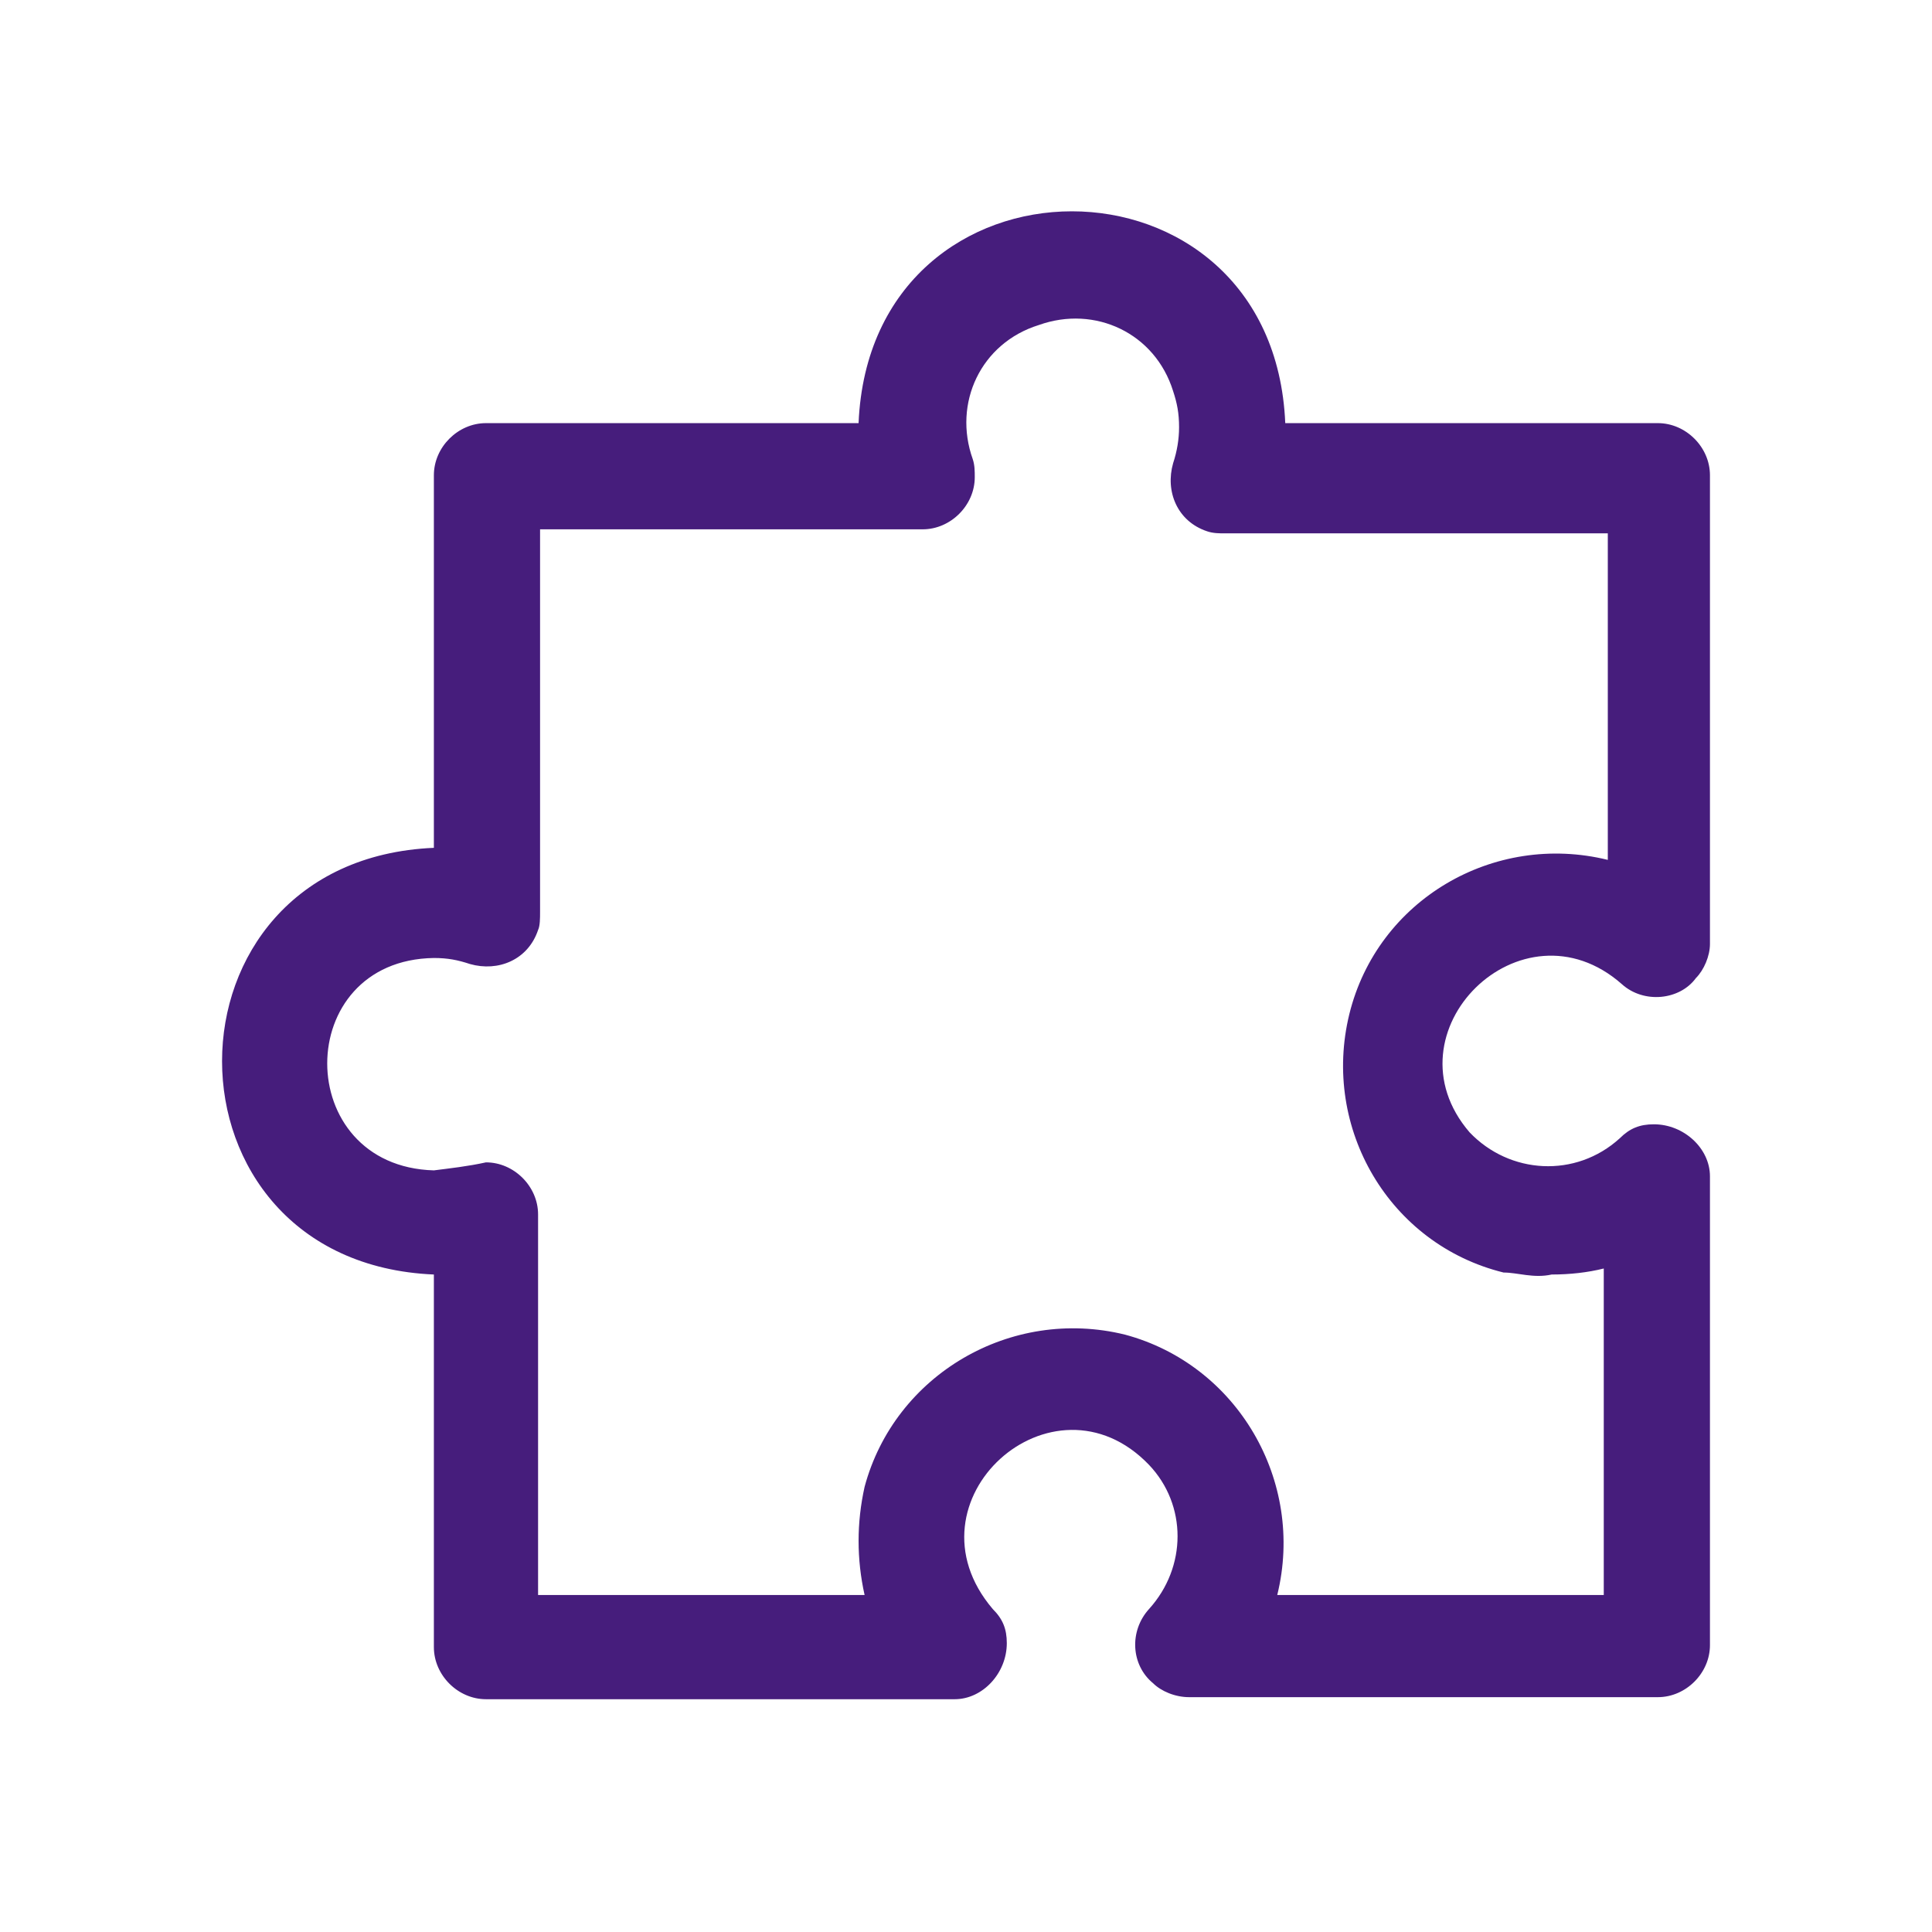 <?xml version="1.0" encoding="UTF-8" standalone="no"?>
<!DOCTYPE svg PUBLIC "-//W3C//DTD SVG 1.1//EN" "http://www.w3.org/Graphics/SVG/1.1/DTD/svg11.dtd">
<svg width="100%" height="100%" viewBox="0 0 512 512" version="1.1" xmlns="http://www.w3.org/2000/svg" xmlns:xlink="http://www.w3.org/1999/xlink" xml:space="preserve" xmlns:serif="http://www.serif.com/" style="fill-rule:evenodd;clip-rule:evenodd;stroke-linejoin:round;stroke-miterlimit:2;">
    <g transform="matrix(16.457,0,0,16.457,58.715,55.868)">
        <path d="M22.548,12.452C22.903,12.774 23.484,12.71 23.742,12.355C23.871,12.226 23.968,12 23.968,11.806L23.968,4.258C23.968,3.806 23.581,3.419 23.129,3.419L17.129,3.419C16.935,-1.129 10.452,-1.129 10.258,3.419L4.258,3.419C3.806,3.419 3.419,3.806 3.419,4.258L3.419,10.258C-1.129,10.452 -1.129,16.935 3.419,17.129L3.419,23.129C3.419,23.581 3.806,23.968 4.258,23.968L11.806,23.968C12.258,23.968 12.645,23.548 12.645,23.065C12.645,22.839 12.581,22.677 12.419,22.516C10.935,20.774 13.387,18.581 14.935,20.194C15.548,20.839 15.548,21.839 14.935,22.516C14.613,22.871 14.645,23.419 15,23.71C15.129,23.839 15.355,23.935 15.581,23.935L23.129,23.935C23.581,23.935 23.968,23.548 23.968,23.097L23.968,15.548C23.968,15.097 23.548,14.71 23.065,14.71C22.839,14.71 22.677,14.774 22.516,14.935C21.806,15.581 20.742,15.516 20.097,14.839C18.71,13.226 20.935,11.032 22.548,12.452ZM21.419,17.129C21.71,17.129 22,17.097 22.258,17.032L22.258,22.29L17,22.29C17.452,20.452 16.355,18.581 14.548,18.097C12.71,17.645 10.839,18.742 10.355,20.548C10.226,21.129 10.226,21.71 10.355,22.29L5.097,22.29L5.097,16.161C5.097,15.71 4.71,15.323 4.258,15.323C3.968,15.387 3.677,15.419 3.419,15.452C1.129,15.387 1.129,12.065 3.419,12.032C3.645,12.032 3.806,12.065 4,12.129C4.452,12.258 4.935,12.065 5.097,11.581C5.129,11.516 5.129,11.387 5.129,11.29L5.129,5.129L11.29,5.129C11.742,5.129 12.129,4.742 12.129,4.29C12.129,4.194 12.129,4.097 12.097,4C11.774,3.097 12.226,2.129 13.161,1.839C14.065,1.516 15.032,1.968 15.323,2.903C15.387,3.097 15.419,3.258 15.419,3.484C15.419,3.677 15.387,3.871 15.323,4.065C15.194,4.516 15.387,5 15.871,5.161C15.968,5.194 16.065,5.194 16.161,5.194L22.323,5.194L22.323,10.452C20.484,10 18.613,11.097 18.161,12.935C17.71,14.774 18.806,16.645 20.645,17.097C20.871,17.097 21.129,17.194 21.419,17.129Z" style="fill:rgb(70,29,124);fill-rule:nonzero;"/>
    </g>
</svg>
